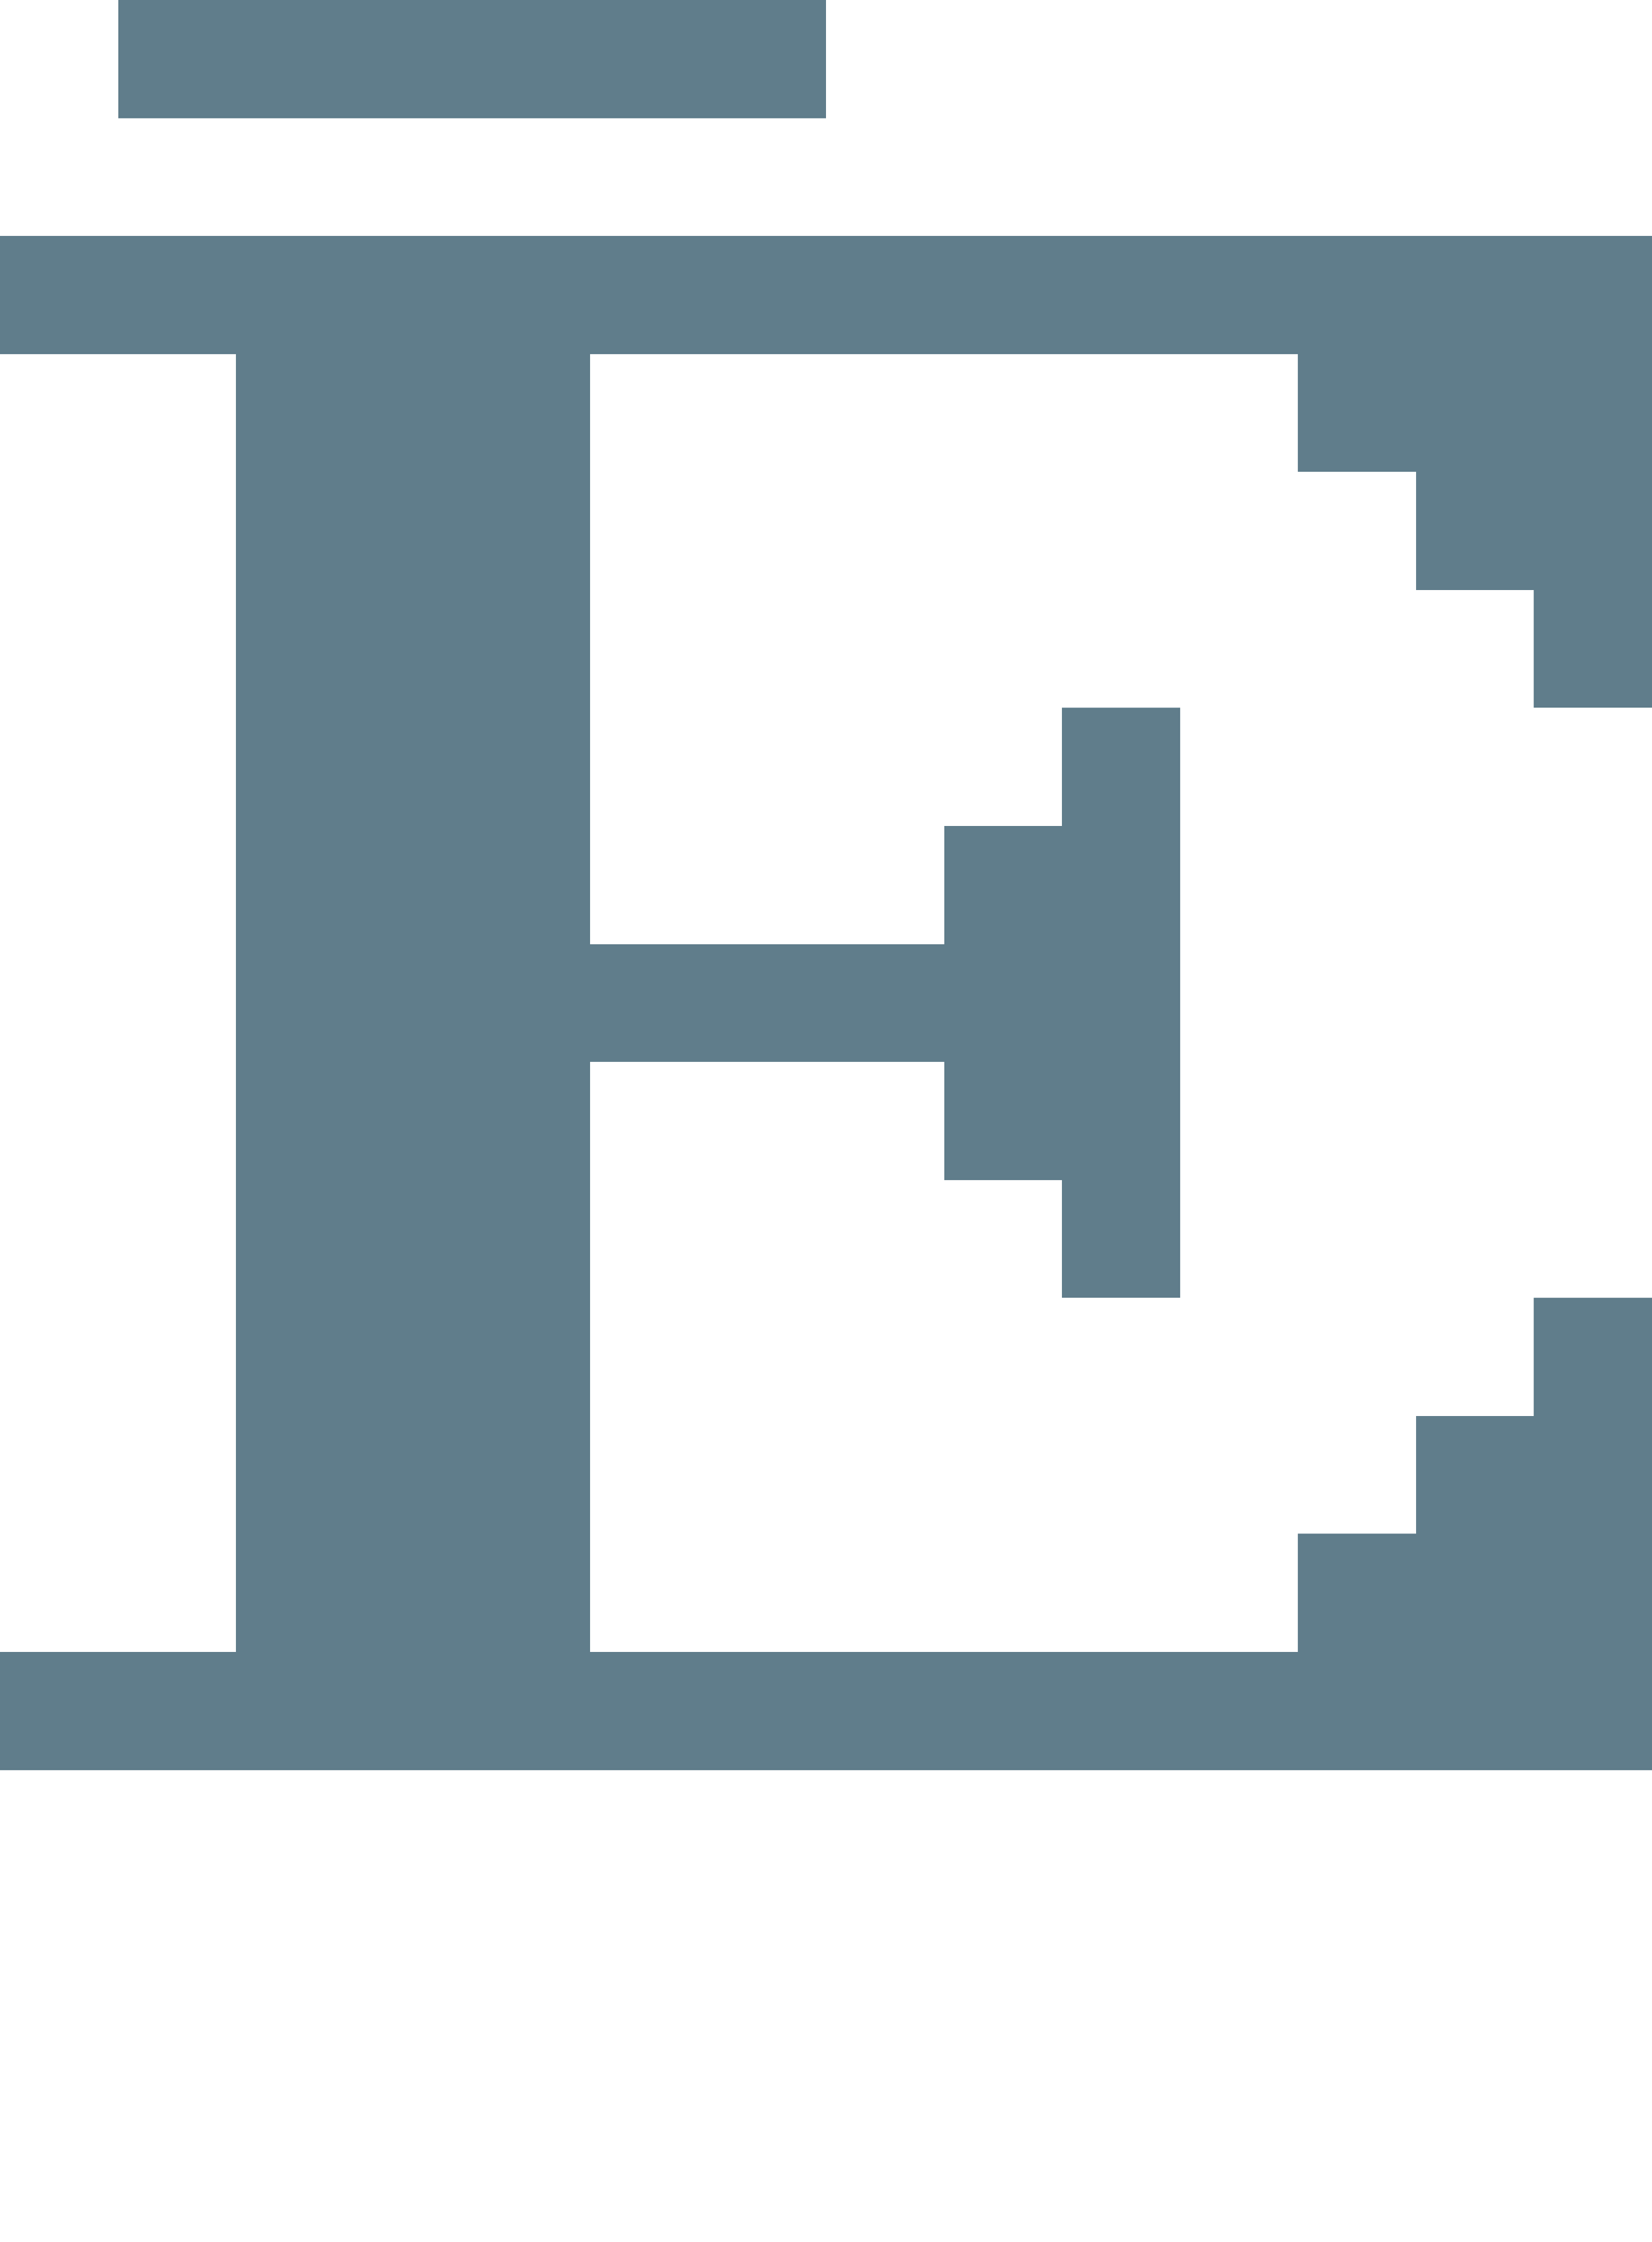 <svg version="1.1" xmlns="http://www.w3.org/2000/svg" xmlns:xlink="http://www.w3.org/1999/xlink" shape-rendering="crispEdges" width="14" height="19" viewBox="0 0 14 19"><g><path fill="rgba(96,125,139,1.00)" d="M1,0h6v1h-6ZM0,2h14v1h-14ZM2,3h3v5h-3ZM11,3h3v1h-3ZM12,4h2v1h-2ZM13,5h1v1h-1ZM9,6h1v1h-1ZM8,7h2v1h-2ZM2,8h8v1h-8ZM2,9h3v5h-3ZM8,9h2v1h-2ZM9,10h1v1h-1ZM13,11h1v1h-1ZM12,12h2v1h-2ZM11,13h3v1h-3ZM0,14h14v1h-14Z"></path></g></svg>